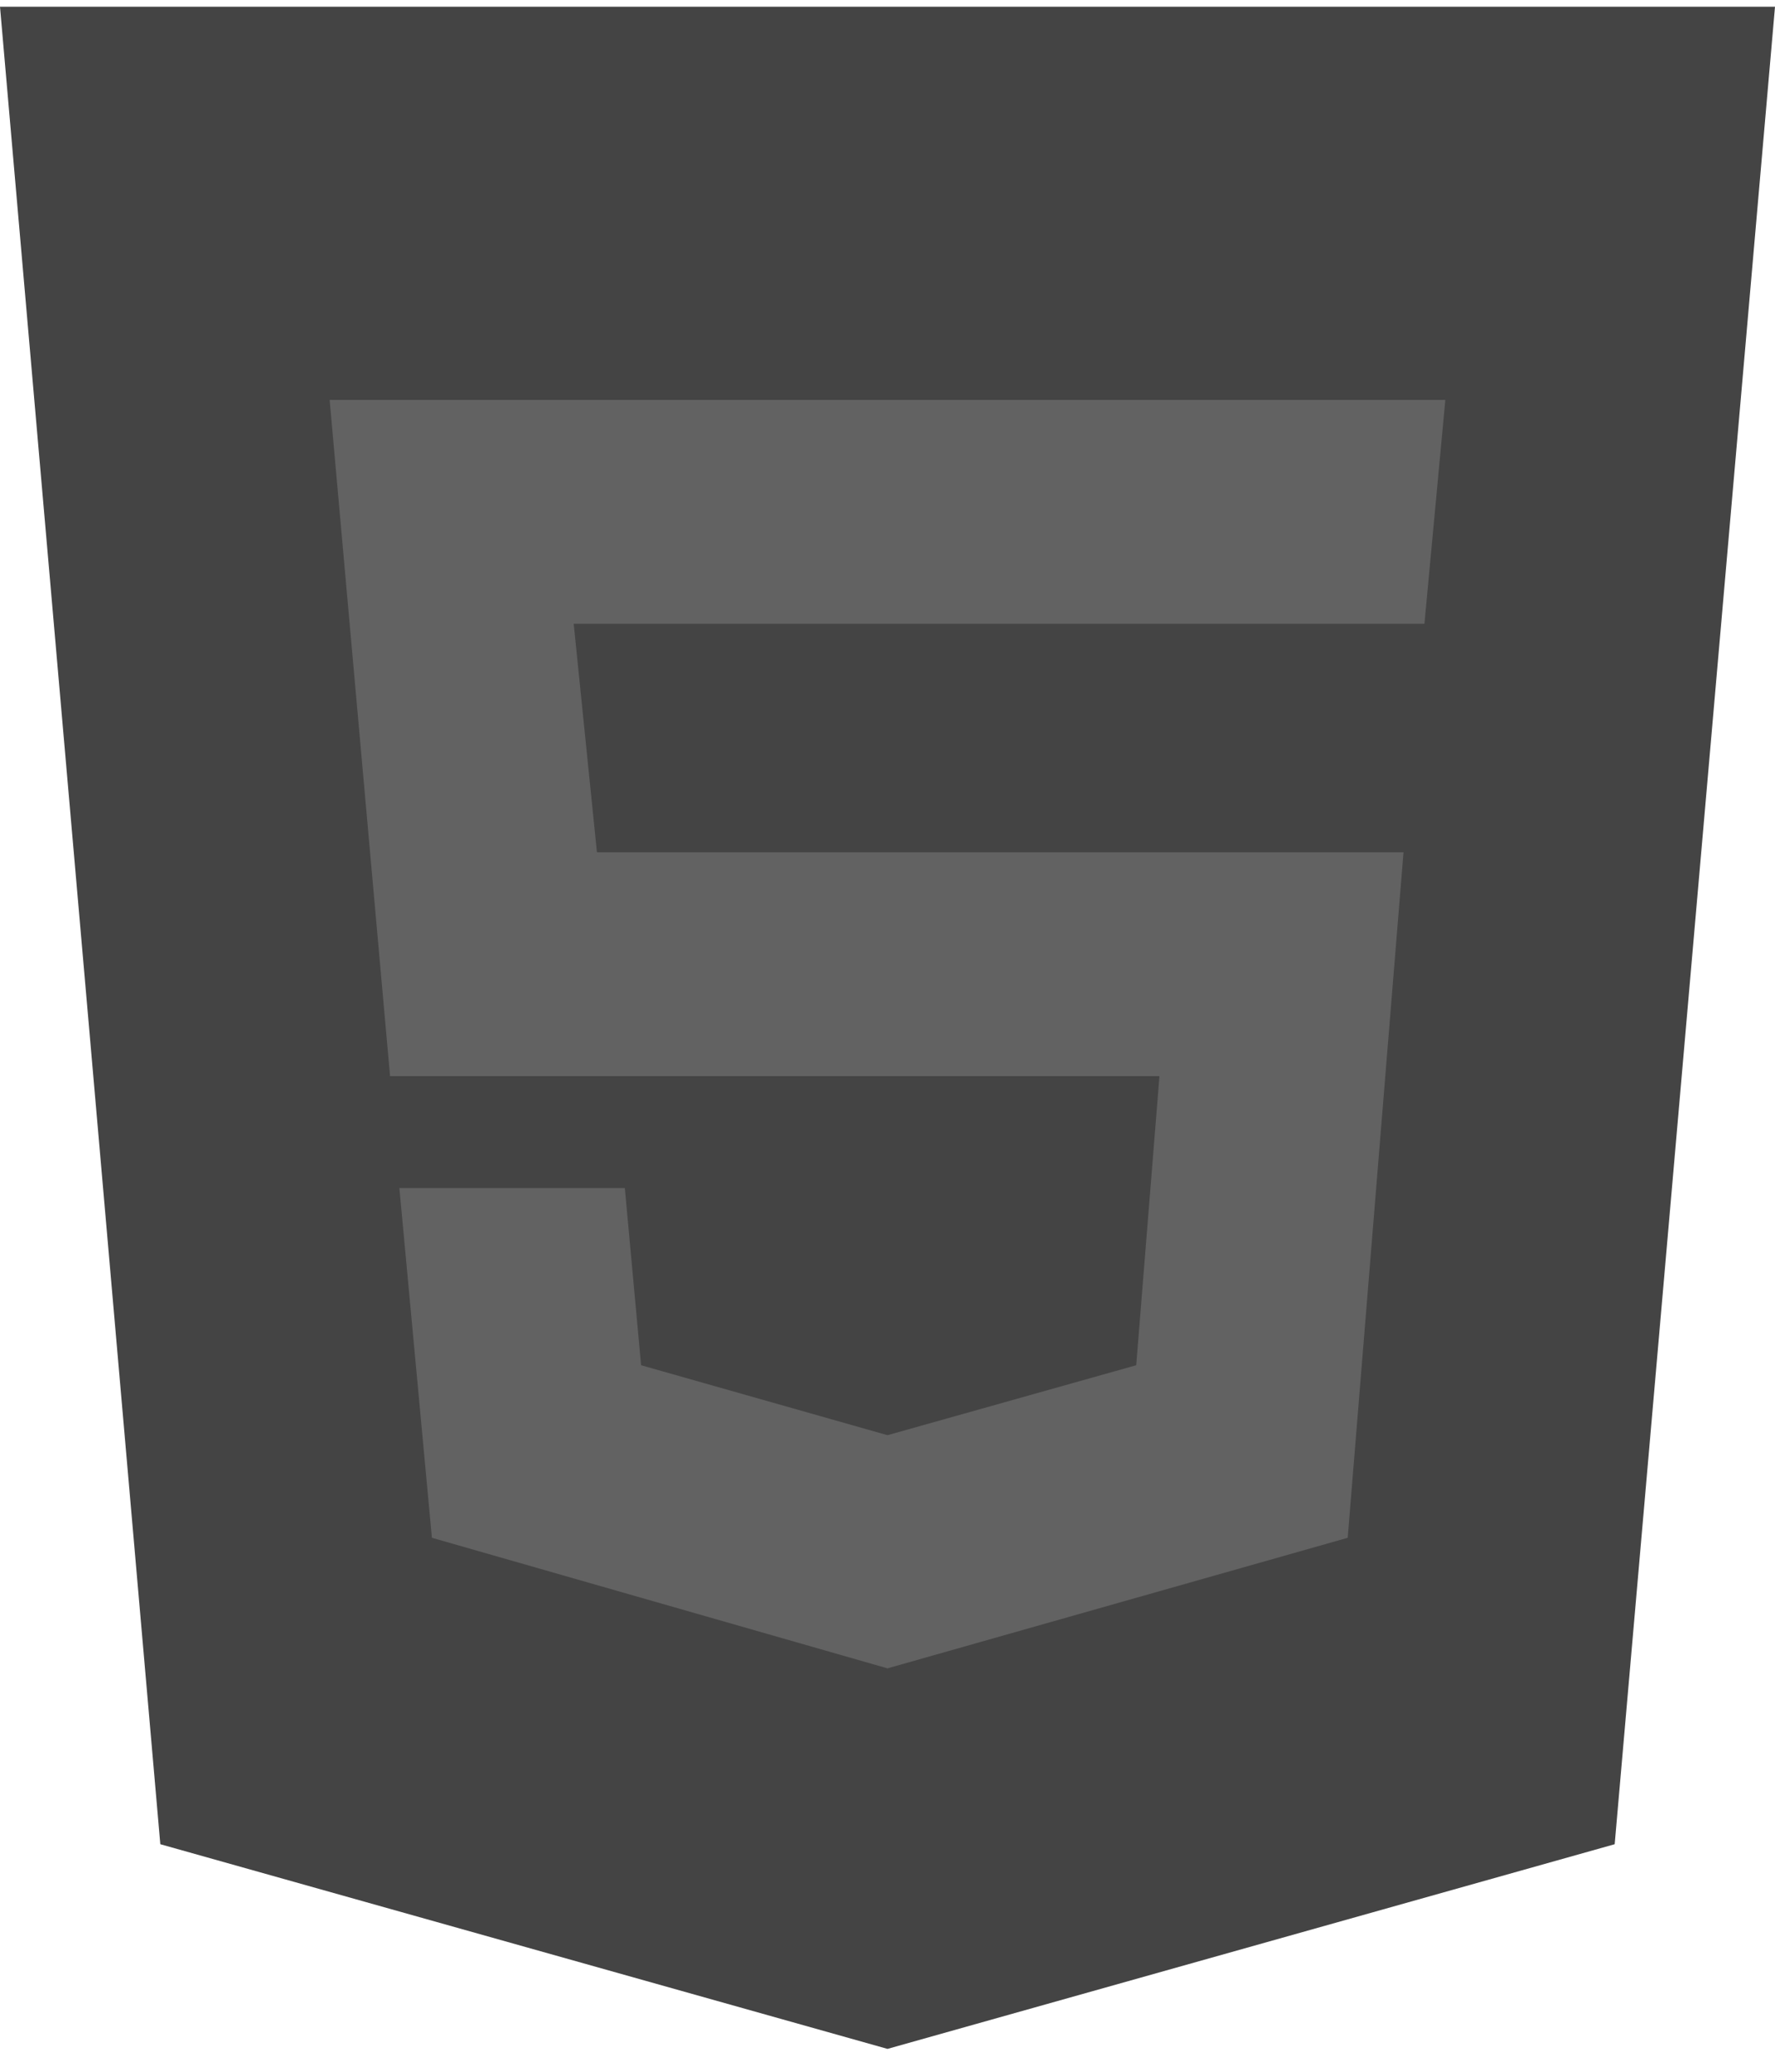 <svg width="66" height="77" viewBox="0 0 66 77" fill="none" xmlns="http://www.w3.org/2000/svg">
<path d="M0 0.25H66L60.039 68.543L33 76.15L5.961 68.543L0 0.25Z" fill="#444444"/>
<path d="M53.742 14.864H12.257L14.504 39.996H43.112L42.248 50.741L33 53.341L23.838 50.741L23.233 44.155H14.85L16.06 57.154L33 62.007L50.112 57.154L52.187 31.676H22.196L21.332 23.184H52.965L53.742 14.864Z" fill="#626262"/>
</svg>
